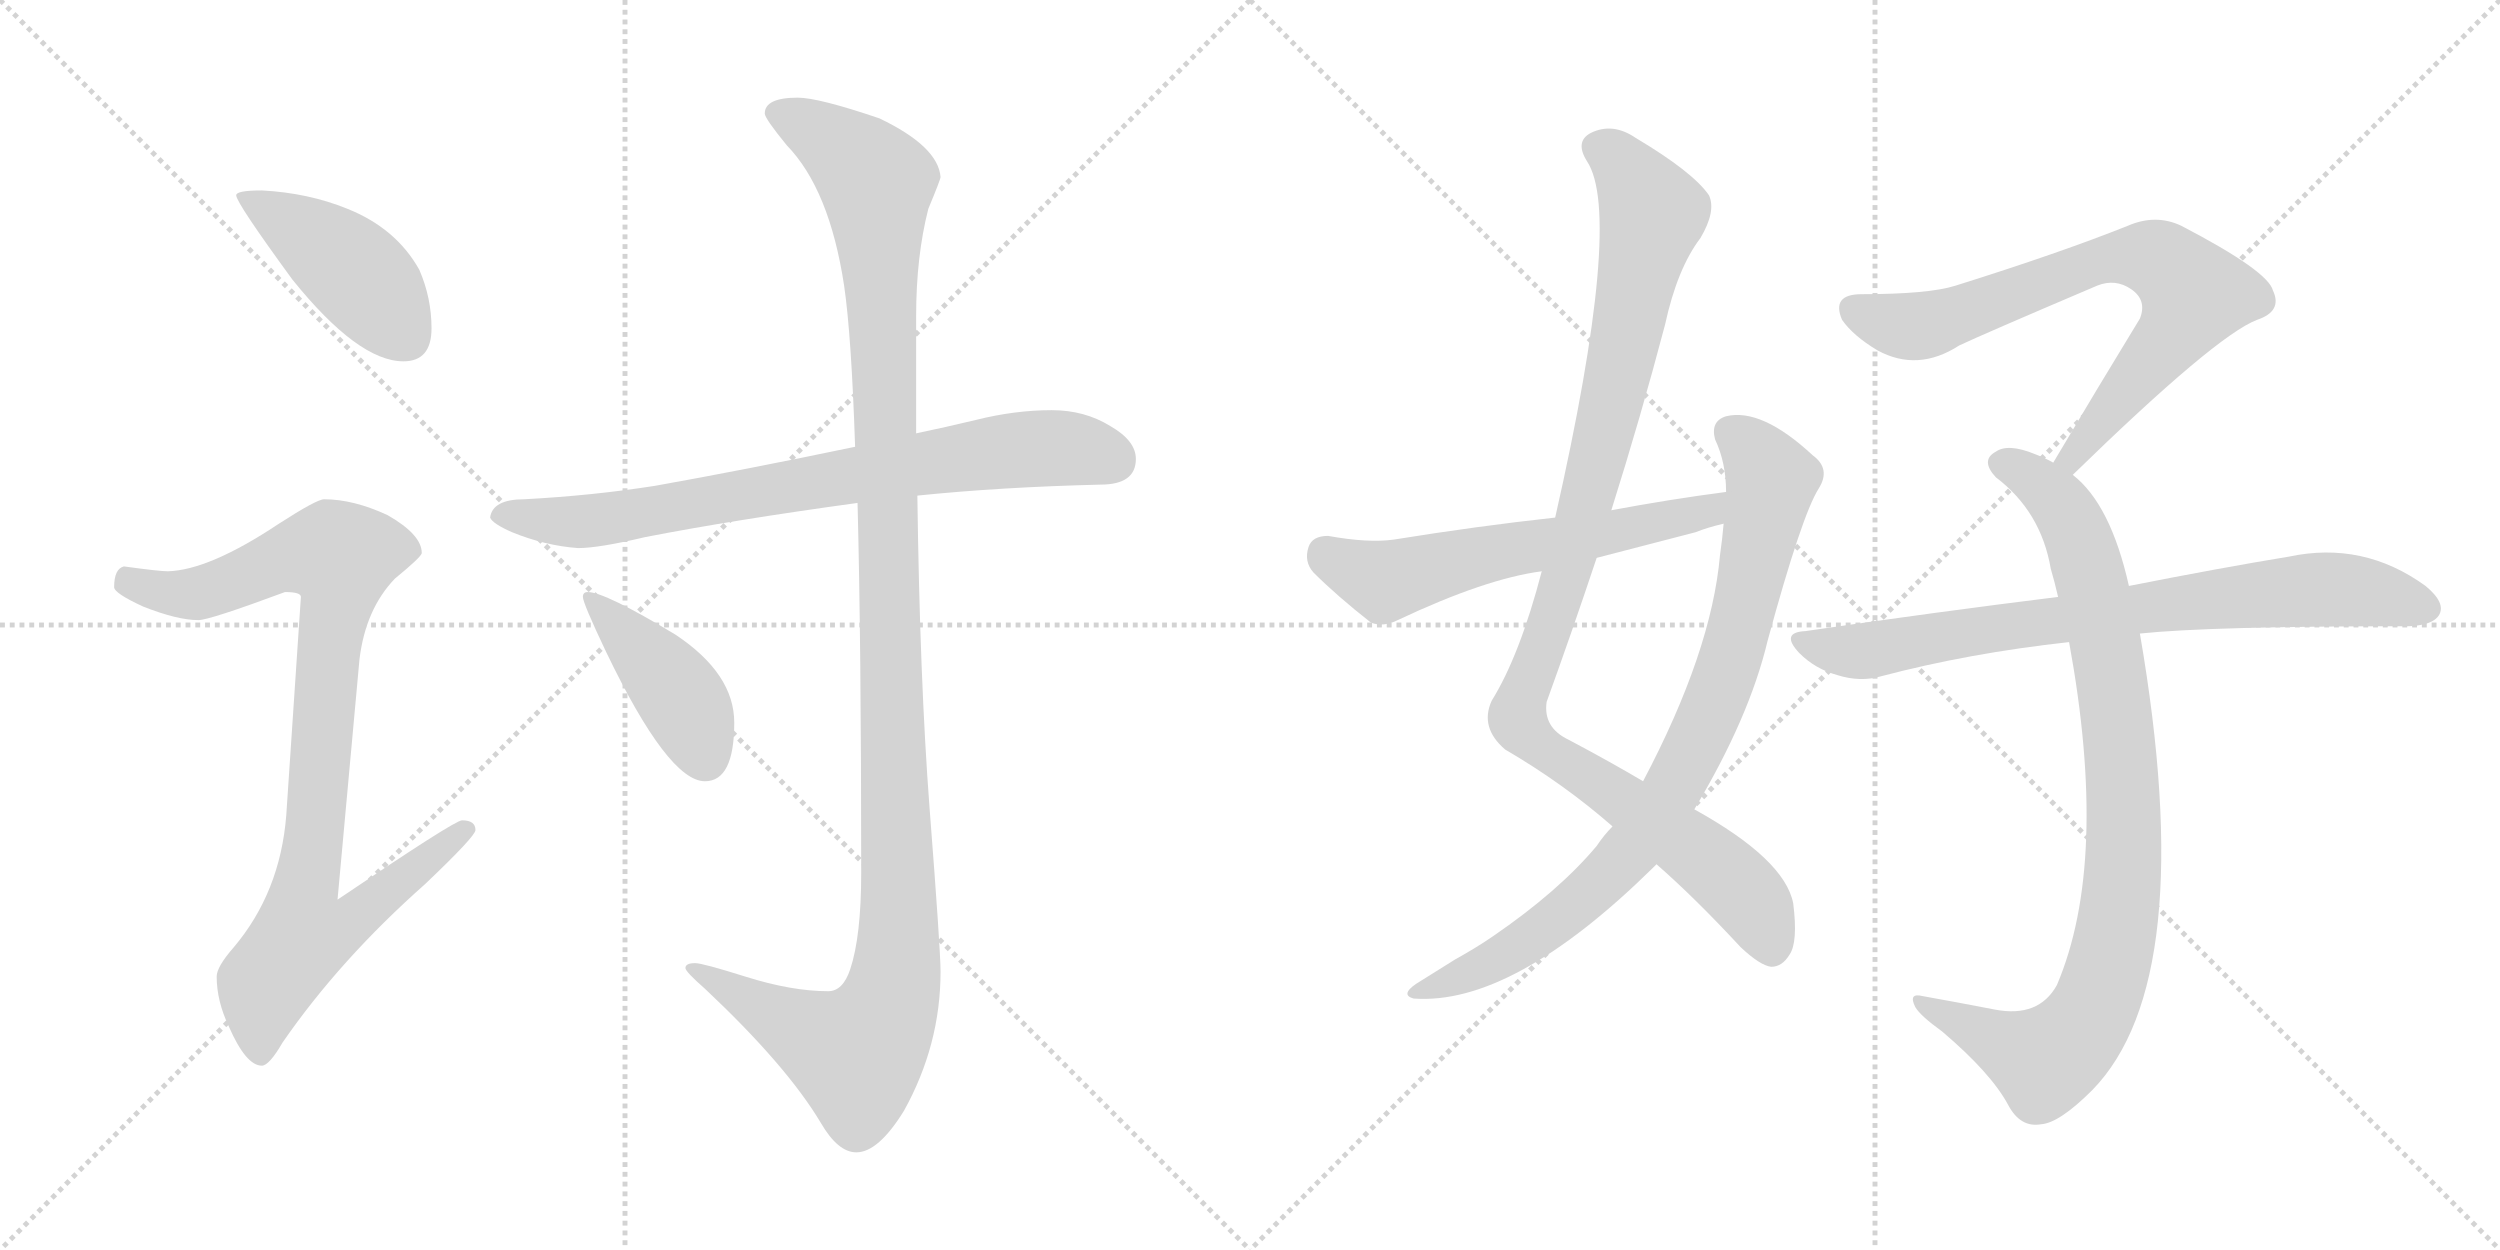 <svg version="1.1" viewBox="0 0 2048 1024" xmlns="http://www.w3.org/2000/svg">
  <g stroke="lightgray" stroke-dasharray="1,1" stroke-width="1" transform="scale(4, 4)">
    <line x1="0" y1="0" x2="256" y2="256"></line>
    <line x1="256" y1="0" x2="0" y2="256"></line>
    <line x1="128" y1="0" x2="128" y2="256"></line>
    <line x1="0" y1="128" x2="256" y2="128"></line>
    <line x1="256" y1="0" x2="512" y2="256"></line>
    <line x1="512" y1="0" x2="256" y2="256"></line>
    <line x1="384" y1="0" x2="384" y2="256"></line>
    <line x1="256" y1="128" x2="512" y2="128"></line>
  </g>
<g transform="scale(1, -1) translate(0, -850)">
   <style type="text/css">
    @keyframes keyframes0 {
      from {
       stroke: black;
       stroke-dashoffset: 436;
       stroke-width: 128;
       }
       59% {
       animation-timing-function: step-end;
       stroke: black;
       stroke-dashoffset: 0;
       stroke-width: 128;
       }
       to {
       stroke: black;
       stroke-width: 1024;
       }
       }
       #make-me-a-hanzi-animation-0 {
         animation: keyframes0 0.605s both;
         animation-delay: 0s;
         animation-timing-function: linear;
       }
    @keyframes keyframes1 {
      from {
       stroke: black;
       stroke-dashoffset: 927;
       stroke-width: 128;
       }
       75% {
       animation-timing-function: step-end;
       stroke: black;
       stroke-dashoffset: 0;
       stroke-width: 128;
       }
       to {
       stroke: black;
       stroke-width: 1024;
       }
       }
       #make-me-a-hanzi-animation-1 {
         animation: keyframes1 1.004s both;
         animation-delay: 0.605s;
         animation-timing-function: linear;
       }
    @keyframes keyframes2 {
      from {
       stroke: black;
       stroke-dashoffset: 765;
       stroke-width: 128;
       }
       71% {
       animation-timing-function: step-end;
       stroke: black;
       stroke-dashoffset: 0;
       stroke-width: 128;
       }
       to {
       stroke: black;
       stroke-width: 1024;
       }
       }
       #make-me-a-hanzi-animation-2 {
         animation: keyframes2 0.873s both;
         animation-delay: 1.609s;
         animation-timing-function: linear;
       }
    @keyframes keyframes3 {
      from {
       stroke: black;
       stroke-dashoffset: 1231;
       stroke-width: 128;
       }
       80% {
       animation-timing-function: step-end;
       stroke: black;
       stroke-dashoffset: 0;
       stroke-width: 128;
       }
       to {
       stroke: black;
       stroke-width: 1024;
       }
       }
       #make-me-a-hanzi-animation-3 {
         animation: keyframes3 1.252s both;
         animation-delay: 2.482s;
         animation-timing-function: linear;
       }
    @keyframes keyframes4 {
      from {
       stroke: black;
       stroke-dashoffset: 420;
       stroke-width: 128;
       }
       58% {
       animation-timing-function: step-end;
       stroke: black;
       stroke-dashoffset: 0;
       stroke-width: 128;
       }
       to {
       stroke: black;
       stroke-width: 1024;
       }
       }
       #make-me-a-hanzi-animation-4 {
         animation: keyframes4 0.592s both;
         animation-delay: 3.734s;
         animation-timing-function: linear;
       }
    @keyframes keyframes5 {
      from {
       stroke: black;
       stroke-dashoffset: 1042;
       stroke-width: 128;
       }
       77% {
       animation-timing-function: step-end;
       stroke: black;
       stroke-dashoffset: 0;
       stroke-width: 128;
       }
       to {
       stroke: black;
       stroke-width: 1024;
       }
       }
       #make-me-a-hanzi-animation-5 {
         animation: keyframes5 1.098s both;
         animation-delay: 4.325s;
         animation-timing-function: linear;
       }
    @keyframes keyframes6 {
      from {
       stroke: black;
       stroke-dashoffset: 846;
       stroke-width: 128;
       }
       73% {
       animation-timing-function: step-end;
       stroke: black;
       stroke-dashoffset: 0;
       stroke-width: 128;
       }
       to {
       stroke: black;
       stroke-width: 1024;
       }
       }
       #make-me-a-hanzi-animation-6 {
         animation: keyframes6 0.938s both;
         animation-delay: 5.423s;
         animation-timing-function: linear;
       }
    @keyframes keyframes7 {
      from {
       stroke: black;
       stroke-dashoffset: 593;
       stroke-width: 128;
       }
       66% {
       animation-timing-function: step-end;
       stroke: black;
       stroke-dashoffset: 0;
       stroke-width: 128;
       }
       to {
       stroke: black;
       stroke-width: 1024;
       }
       }
       #make-me-a-hanzi-animation-7 {
         animation: keyframes7 0.733s both;
         animation-delay: 6.362s;
         animation-timing-function: linear;
       }
    @keyframes keyframes8 {
      from {
       stroke: black;
       stroke-dashoffset: 734;
       stroke-width: 128;
       }
       70% {
       animation-timing-function: step-end;
       stroke: black;
       stroke-dashoffset: 0;
       stroke-width: 128;
       }
       to {
       stroke: black;
       stroke-width: 1024;
       }
       }
       #make-me-a-hanzi-animation-8 {
         animation: keyframes8 0.847s both;
         animation-delay: 7.094s;
         animation-timing-function: linear;
       }
    @keyframes keyframes9 {
      from {
       stroke: black;
       stroke-dashoffset: 904;
       stroke-width: 128;
       }
       75% {
       animation-timing-function: step-end;
       stroke: black;
       stroke-dashoffset: 0;
       stroke-width: 128;
       }
       to {
       stroke: black;
       stroke-width: 1024;
       }
       }
       #make-me-a-hanzi-animation-9 {
         animation: keyframes9 0.986s both;
         animation-delay: 7.942s;
         animation-timing-function: linear;
       }
    @keyframes keyframes10 {
      from {
       stroke: black;
       stroke-dashoffset: 773;
       stroke-width: 128;
       }
       72% {
       animation-timing-function: step-end;
       stroke: black;
       stroke-dashoffset: 0;
       stroke-width: 128;
       }
       to {
       stroke: black;
       stroke-width: 1024;
       }
       }
       #make-me-a-hanzi-animation-10 {
         animation: keyframes10 0.879s both;
         animation-delay: 8.927s;
         animation-timing-function: linear;
       }
</style>
<path d="M 214.5 694.0 Q 193.5 694.0 193.5 690.0 Q 193.5 684.0 239.5 621.0 Q 293.5 554.0 330.5 554.0 Q 353.5 554.0 353.5 581.0 Q 353.5 606.0 343.5 629.0 Q 324.5 663.0 284.5 679.0 Q 252.5 692.0 214.5 694.0 Z" fill="lightgray"></path> 
<path d="M 265.5 441.0 Q 259.5 441.0 228.5 421.0 Q 171.5 383.0 137.5 382.0 Q 130.5 382.0 101.5 386.0 Q 93.5 384.0 93.5 369.0 Q 93.5 364.0 117.5 353.0 Q 145.5 342.0 162.5 342.0 Q 171.5 342.0 233.5 365.0 Q 246.5 365.0 246.5 361.0 L 234.5 182.0 Q 229.5 119.0 191.5 74.0 Q 177.5 58.0 177.5 50.0 Q 177.5 30.0 187.5 9.0 Q 201.5 -23.0 214.5 -23.0 Q 220.5 -23.0 231.5 -4.0 Q 278.5 64.0 348.5 126.0 Q 389.5 165.0 389.5 170.0 Q 389.5 178.0 378.5 178.0 Q 372.5 178.0 276.5 113.0 L 294.5 310.0 Q 299.5 351.0 323.5 376.0 Q 345.5 394.0 345.5 397.0 Q 345.5 412.0 317.5 428.0 Q 289.5 441.0 265.5 441.0 Z" fill="lightgray"></path> 
<path d="M 861.5 514.0 Q 831.5 514.0 799.5 506.0 Q 774.5 500.0 750.5 495.0 L 700.5 484.0 Q 609.5 465.0 536.5 452.0 Q 485.5 444.0 429.5 441.0 Q 403.5 441.0 401.5 426.0 Q 403.5 421.0 419.5 414.0 Q 446.5 403.0 473.5 401.0 Q 490.5 401.0 528.5 410.0 Q 600.5 424.0 702.5 438.0 L 751.5 444.0 Q 819.5 451.0 901.5 453.0 Q 930.5 453.0 930.5 474.0 Q 930.5 489.0 909.5 501.0 Q 888.5 514.0 861.5 514.0 Z" fill="lightgray"></path> 
<path d="M 750.5 495.0 L 750.5 591.0 Q 750.5 640.0 760.5 679.0 Q 770.5 703.0 770.5 705.0 Q 768.5 730.0 720.5 753.0 Q 670.5 770.0 653.5 770.0 Q 626.5 770.0 626.5 757.0 Q 626.5 753.0 644.5 731.0 Q 679.5 695.0 691.5 616.0 Q 697.5 575.0 700.5 484.0 L 702.5 438.0 Q 705.5 322.0 705.5 135.0 Q 705.5 83.0 696.5 56.0 Q 690.5 38.0 678.5 38.0 Q 648.5 38.0 610.5 50.0 Q 575.5 61.0 569.5 61.0 Q 561.5 61.0 561.5 57.0 Q 561.5 54.0 577.5 40.0 Q 644.5 -23.0 672.5 -70.0 Q 686.5 -94.0 701.5 -94.0 Q 719.5 -94.0 740.5 -60.0 Q 770.5 -6.0 770.5 54.0 Q 770.5 72.0 761.5 188.0 Q 753.5 293.0 751.5 444.0 L 750.5 495.0 Z" fill="lightgray"></path> 
<path d="M 481.5 365.0 Q 477.5 365.0 477.5 361.0 Q 477.5 356.0 496.5 316.0 Q 547.5 210.0 577.5 210.0 Q 601.5 210.0 601.5 258.0 Q 601.5 298.0 553.5 330.0 Q 495.5 365.0 481.5 365.0 Z" fill="lightgray"></path> 
<path d="M 1357.0 142.0 Q 1388.0 115.0 1426.0 74.0 Q 1442.0 59.0 1451.0 58.0 Q 1460.0 58.0 1466.0 68.0 Q 1473.0 78.0 1469.0 110.0 Q 1462.0 146.0 1388.0 187.0 L 1346.0 210.0 Q 1319.0 226.0 1285.0 244.0 Q 1264.0 254.0 1267.0 275.0 Q 1288.0 333.0 1308.0 393.0 L 1320.0 432.0 Q 1344.0 508.0 1364.0 584.0 Q 1374.0 630.0 1393.0 655.0 Q 1406.0 677.0 1400.0 690.0 Q 1387.0 709.0 1340.0 737.0 Q 1321.0 750.0 1303.0 741.0 Q 1290.0 734.0 1300.0 718.0 Q 1330.0 673.0 1274.0 426.0 L 1263.0 382.0 Q 1245.0 313.0 1222.0 276.0 Q 1212.0 254.0 1233.0 236.0 Q 1281.0 208.0 1321.0 173.0 L 1357.0 142.0 Z" fill="lightgray"></path> 
<path d="M 1321.0 173.0 Q 1314.0 166.0 1308.0 157.0 Q 1277.0 120.0 1223.0 83.0 Q 1210.0 74.0 1192.0 64.0 Q 1176.0 54.0 1160.0 44.0 Q 1147.0 35.0 1158.0 32.0 Q 1239.0 26.0 1354.0 139.0 Q 1355.0 140.0 1357.0 142.0 L 1388.0 187.0 Q 1433.0 262.0 1448.0 325.0 Q 1476.0 428.0 1490.0 450.0 Q 1500.0 466.0 1485.0 477.0 Q 1443.0 516.0 1414.0 509.0 Q 1401.0 505.0 1405.0 490.0 Q 1414.0 471.0 1414.0 447.0 L 1412.0 421.0 Q 1411.0 409.0 1409.0 395.0 Q 1402.0 316.0 1346.0 210.0 L 1321.0 173.0 Z" fill="lightgray"></path> 
<path d="M 1414.0 447.0 Q 1368.0 441.0 1320.0 432.0 L 1274.0 426.0 Q 1210.0 419.0 1142.0 408.0 Q 1121.0 405.0 1088.0 411.0 Q 1075.0 411.0 1072.0 402.0 Q 1068.0 390.0 1076.0 381.0 Q 1095.0 362.0 1123.0 340.0 Q 1133.0 336.0 1145.0 342.0 Q 1217.0 376.0 1263.0 382.0 L 1308.0 393.0 Q 1347.0 403.0 1389.0 414.0 Q 1399.0 418.0 1412.0 421.0 C 1441.0 429.0 1444.0 451.0 1414.0 447.0 Z" fill="lightgray"></path> 
<path d="M 1698.0 461.0 Q 1815.0 575.0 1849.0 588.0 Q 1870.0 595.0 1862.0 612.0 Q 1858.0 628.0 1787.0 665.0 Q 1766.0 675.0 1743.0 665.0 Q 1688.0 643.0 1602.0 616.0 Q 1580.0 609.0 1525.0 609.0 Q 1500.0 609.0 1509.0 588.0 Q 1518.0 575.0 1538.0 563.0 Q 1571.0 545.0 1605.0 567.0 Q 1624.0 576.0 1718.0 616.0 Q 1733.0 622.0 1746.0 613.0 Q 1759.0 604.0 1753.0 589.0 Q 1720.0 535.0 1682.0 471.0 C 1667.0 445.0 1676.0 440.0 1698.0 461.0 Z" fill="lightgray"></path> 
<path d="M 1744.0 370.0 Q 1729.0 437.0 1698.0 461.0 L 1682.0 471.0 Q 1675.0 475.0 1667.0 478.0 Q 1645.0 487.0 1635.0 480.0 Q 1622.0 473.0 1635.0 459.0 Q 1672.0 431.0 1680.0 384.0 Q 1683.0 374.0 1686.0 361.0 L 1695.0 324.0 Q 1728.0 144.0 1685.0 43.0 Q 1670.0 16.0 1634.0 23.0 Q 1603.0 29.0 1575.0 34.0 Q 1563.0 37.0 1569.0 25.0 Q 1573.0 18.0 1591.0 5.0 Q 1631.0 -29.0 1645.0 -55.0 Q 1655.0 -74.0 1672.0 -71.0 Q 1687.0 -70.0 1714.0 -43.0 Q 1802.0 47.0 1753.0 331.0 L 1744.0 370.0 Z" fill="lightgray"></path> 
<path d="M 1753.0 331.0 Q 1810.0 337.0 1974.0 337.0 Q 1993.0 338.0 1998.0 346.0 Q 2004.0 356.0 1987.0 370.0 Q 1936.0 407.0 1875.0 394.0 Q 1820.0 385.0 1744.0 370.0 L 1686.0 361.0 Q 1589.0 349.0 1479.0 333.0 Q 1458.0 332.0 1474.0 315.0 Q 1487.0 302.0 1505.0 297.0 Q 1524.0 291.0 1541.0 296.0 Q 1613.0 315.0 1695.0 324.0 L 1753.0 331.0 Z" fill="lightgray"></path> 
      <clipPath id="make-me-a-hanzi-clip-0">
      <path d="M 214.5 694.0 Q 193.5 694.0 193.5 690.0 Q 193.5 684.0 239.5 621.0 Q 293.5 554.0 330.5 554.0 Q 353.5 554.0 353.5 581.0 Q 353.5 606.0 343.5 629.0 Q 324.5 663.0 284.5 679.0 Q 252.5 692.0 214.5 694.0 Z" fill="lightgray"></path>
      </clipPath>
      <path clip-path="url(#make-me-a-hanzi-clip-0)" d="M 197.5 689.0 L 284.5 633.0 L 332.5 574.0 " fill="none" id="make-me-a-hanzi-animation-0" stroke-dasharray="308 616" stroke-linecap="round"></path>

      <clipPath id="make-me-a-hanzi-clip-1">
      <path d="M 265.5 441.0 Q 259.5 441.0 228.5 421.0 Q 171.5 383.0 137.5 382.0 Q 130.5 382.0 101.5 386.0 Q 93.5 384.0 93.5 369.0 Q 93.5 364.0 117.5 353.0 Q 145.5 342.0 162.5 342.0 Q 171.5 342.0 233.5 365.0 Q 246.5 365.0 246.5 361.0 L 234.5 182.0 Q 229.5 119.0 191.5 74.0 Q 177.5 58.0 177.5 50.0 Q 177.5 30.0 187.5 9.0 Q 201.5 -23.0 214.5 -23.0 Q 220.5 -23.0 231.5 -4.0 Q 278.5 64.0 348.5 126.0 Q 389.5 165.0 389.5 170.0 Q 389.5 178.0 378.5 178.0 Q 372.5 178.0 276.5 113.0 L 294.5 310.0 Q 299.5 351.0 323.5 376.0 Q 345.5 394.0 345.5 397.0 Q 345.5 412.0 317.5 428.0 Q 289.5 441.0 265.5 441.0 Z" fill="lightgray"></path>
      </clipPath>
      <path clip-path="url(#make-me-a-hanzi-clip-1)" d="M 104.5 373.0 L 161.5 364.0 L 235.5 393.0 L 278.5 394.0 L 250.5 123.0 L 288.5 120.0 L 297.5 107.0 L 278.5 89.0 L 247.5 83.0 L 217.5 44.0 L 213.5 -13.0 " fill="none" id="make-me-a-hanzi-animation-1" stroke-dasharray="799 1598" stroke-linecap="round"></path>

      <clipPath id="make-me-a-hanzi-clip-2">
      <path d="M 861.5 514.0 Q 831.5 514.0 799.5 506.0 Q 774.5 500.0 750.5 495.0 L 700.5 484.0 Q 609.5 465.0 536.5 452.0 Q 485.5 444.0 429.5 441.0 Q 403.5 441.0 401.5 426.0 Q 403.5 421.0 419.5 414.0 Q 446.5 403.0 473.5 401.0 Q 490.5 401.0 528.5 410.0 Q 600.5 424.0 702.5 438.0 L 751.5 444.0 Q 819.5 451.0 901.5 453.0 Q 930.5 453.0 930.5 474.0 Q 930.5 489.0 909.5 501.0 Q 888.5 514.0 861.5 514.0 Z" fill="lightgray"></path>
      </clipPath>
      <path clip-path="url(#make-me-a-hanzi-clip-2)" d="M 409.5 429.0 L 499.5 425.0 L 827.5 481.0 L 883.5 482.0 L 912.5 473.0 " fill="none" id="make-me-a-hanzi-animation-2" stroke-dasharray="637 1274" stroke-linecap="round"></path>

      <clipPath id="make-me-a-hanzi-clip-3">
      <path d="M 750.5 495.0 L 750.5 591.0 Q 750.5 640.0 760.5 679.0 Q 770.5 703.0 770.5 705.0 Q 768.5 730.0 720.5 753.0 Q 670.5 770.0 653.5 770.0 Q 626.5 770.0 626.5 757.0 Q 626.5 753.0 644.5 731.0 Q 679.5 695.0 691.5 616.0 Q 697.5 575.0 700.5 484.0 L 702.5 438.0 Q 705.5 322.0 705.5 135.0 Q 705.5 83.0 696.5 56.0 Q 690.5 38.0 678.5 38.0 Q 648.5 38.0 610.5 50.0 Q 575.5 61.0 569.5 61.0 Q 561.5 61.0 561.5 57.0 Q 561.5 54.0 577.5 40.0 Q 644.5 -23.0 672.5 -70.0 Q 686.5 -94.0 701.5 -94.0 Q 719.5 -94.0 740.5 -60.0 Q 770.5 -6.0 770.5 54.0 Q 770.5 72.0 761.5 188.0 Q 753.5 293.0 751.5 444.0 L 750.5 495.0 Z" fill="lightgray"></path>
      </clipPath>
      <path clip-path="url(#make-me-a-hanzi-clip-3)" d="M 636.5 757.0 L 684.5 732.0 L 718.5 701.0 L 734.5 56.0 L 721.5 12.0 L 700.5 -13.0 L 566.5 56.0 " fill="none" id="make-me-a-hanzi-animation-3" stroke-dasharray="1103 2206" stroke-linecap="round"></path>

      <clipPath id="make-me-a-hanzi-clip-4">
      <path d="M 481.5 365.0 Q 477.5 365.0 477.5 361.0 Q 477.5 356.0 496.5 316.0 Q 547.5 210.0 577.5 210.0 Q 601.5 210.0 601.5 258.0 Q 601.5 298.0 553.5 330.0 Q 495.5 365.0 481.5 365.0 Z" fill="lightgray"></path>
      </clipPath>
      <path clip-path="url(#make-me-a-hanzi-clip-4)" d="M 482.5 360.0 L 556.5 280.0 L 577.5 229.0 " fill="none" id="make-me-a-hanzi-animation-4" stroke-dasharray="292 584" stroke-linecap="round"></path>

      <clipPath id="make-me-a-hanzi-clip-5">
      <path d="M 1357.0 142.0 Q 1388.0 115.0 1426.0 74.0 Q 1442.0 59.0 1451.0 58.0 Q 1460.0 58.0 1466.0 68.0 Q 1473.0 78.0 1469.0 110.0 Q 1462.0 146.0 1388.0 187.0 L 1346.0 210.0 Q 1319.0 226.0 1285.0 244.0 Q 1264.0 254.0 1267.0 275.0 Q 1288.0 333.0 1308.0 393.0 L 1320.0 432.0 Q 1344.0 508.0 1364.0 584.0 Q 1374.0 630.0 1393.0 655.0 Q 1406.0 677.0 1400.0 690.0 Q 1387.0 709.0 1340.0 737.0 Q 1321.0 750.0 1303.0 741.0 Q 1290.0 734.0 1300.0 718.0 Q 1330.0 673.0 1274.0 426.0 L 1263.0 382.0 Q 1245.0 313.0 1222.0 276.0 Q 1212.0 254.0 1233.0 236.0 Q 1281.0 208.0 1321.0 173.0 L 1357.0 142.0 Z" fill="lightgray"></path>
      </clipPath>
      <path clip-path="url(#make-me-a-hanzi-clip-5)" d="M 1309.0 728.0 L 1334.0 709.0 L 1354.0 673.0 L 1291.0 405.0 L 1243.0 261.0 L 1262.0 238.0 L 1413.0 134.0 L 1438.0 106.0 L 1451.0 73.0 " fill="none" id="make-me-a-hanzi-animation-5" stroke-dasharray="914 1828" stroke-linecap="round"></path>

      <clipPath id="make-me-a-hanzi-clip-6">
      <path d="M 1321.0 173.0 Q 1314.0 166.0 1308.0 157.0 Q 1277.0 120.0 1223.0 83.0 Q 1210.0 74.0 1192.0 64.0 Q 1176.0 54.0 1160.0 44.0 Q 1147.0 35.0 1158.0 32.0 Q 1239.0 26.0 1354.0 139.0 Q 1355.0 140.0 1357.0 142.0 L 1388.0 187.0 Q 1433.0 262.0 1448.0 325.0 Q 1476.0 428.0 1490.0 450.0 Q 1500.0 466.0 1485.0 477.0 Q 1443.0 516.0 1414.0 509.0 Q 1401.0 505.0 1405.0 490.0 Q 1414.0 471.0 1414.0 447.0 L 1412.0 421.0 Q 1411.0 409.0 1409.0 395.0 Q 1402.0 316.0 1346.0 210.0 L 1321.0 173.0 Z" fill="lightgray"></path>
      </clipPath>
      <path clip-path="url(#make-me-a-hanzi-clip-6)" d="M 1417.0 496.0 L 1444.0 470.0 L 1451.0 456.0 L 1449.0 444.0 L 1414.0 301.0 L 1365.0 195.0 L 1331.0 147.0 L 1287.0 105.0 L 1233.0 67.0 L 1164.0 37.0 " fill="none" id="make-me-a-hanzi-animation-6" stroke-dasharray="718 1436" stroke-linecap="round"></path>

      <clipPath id="make-me-a-hanzi-clip-7">
      <path d="M 1414.0 447.0 Q 1368.0 441.0 1320.0 432.0 L 1274.0 426.0 Q 1210.0 419.0 1142.0 408.0 Q 1121.0 405.0 1088.0 411.0 Q 1075.0 411.0 1072.0 402.0 Q 1068.0 390.0 1076.0 381.0 Q 1095.0 362.0 1123.0 340.0 Q 1133.0 336.0 1145.0 342.0 Q 1217.0 376.0 1263.0 382.0 L 1308.0 393.0 Q 1347.0 403.0 1389.0 414.0 Q 1399.0 418.0 1412.0 421.0 C 1441.0 429.0 1444.0 451.0 1414.0 447.0 Z" fill="lightgray"></path>
      </clipPath>
      <path clip-path="url(#make-me-a-hanzi-clip-7)" d="M 1086.0 397.0 L 1134.0 374.0 L 1400.0 431.0 L 1407.0 441.0 " fill="none" id="make-me-a-hanzi-animation-7" stroke-dasharray="465 930" stroke-linecap="round"></path>

      <clipPath id="make-me-a-hanzi-clip-8">
      <path d="M 1698.0 461.0 Q 1815.0 575.0 1849.0 588.0 Q 1870.0 595.0 1862.0 612.0 Q 1858.0 628.0 1787.0 665.0 Q 1766.0 675.0 1743.0 665.0 Q 1688.0 643.0 1602.0 616.0 Q 1580.0 609.0 1525.0 609.0 Q 1500.0 609.0 1509.0 588.0 Q 1518.0 575.0 1538.0 563.0 Q 1571.0 545.0 1605.0 567.0 Q 1624.0 576.0 1718.0 616.0 Q 1733.0 622.0 1746.0 613.0 Q 1759.0 604.0 1753.0 589.0 Q 1720.0 535.0 1682.0 471.0 C 1667.0 445.0 1676.0 440.0 1698.0 461.0 Z" fill="lightgray"></path>
      </clipPath>
      <path clip-path="url(#make-me-a-hanzi-clip-8)" d="M 1520.0 596.0 L 1544.0 586.0 L 1577.0 584.0 L 1707.0 632.0 L 1733.0 639.0 L 1770.0 636.0 L 1798.0 609.0 L 1792.0 597.0 L 1704.0 486.0 L 1701.0 475.0 L 1690.0 476.0 " fill="none" id="make-me-a-hanzi-animation-8" stroke-dasharray="606 1212" stroke-linecap="round"></path>

      <clipPath id="make-me-a-hanzi-clip-9">
      <path d="M 1744.0 370.0 Q 1729.0 437.0 1698.0 461.0 L 1682.0 471.0 Q 1675.0 475.0 1667.0 478.0 Q 1645.0 487.0 1635.0 480.0 Q 1622.0 473.0 1635.0 459.0 Q 1672.0 431.0 1680.0 384.0 Q 1683.0 374.0 1686.0 361.0 L 1695.0 324.0 Q 1728.0 144.0 1685.0 43.0 Q 1670.0 16.0 1634.0 23.0 Q 1603.0 29.0 1575.0 34.0 Q 1563.0 37.0 1569.0 25.0 Q 1573.0 18.0 1591.0 5.0 Q 1631.0 -29.0 1645.0 -55.0 Q 1655.0 -74.0 1672.0 -71.0 Q 1687.0 -70.0 1714.0 -43.0 Q 1802.0 47.0 1753.0 331.0 L 1744.0 370.0 Z" fill="lightgray"></path>
      </clipPath>
      <path clip-path="url(#make-me-a-hanzi-clip-9)" d="M 1640.0 470.0 L 1664.0 459.0 L 1686.0 439.0 L 1701.0 414.0 L 1714.0 372.0 L 1738.0 229.0 L 1736.0 106.0 L 1719.0 32.0 L 1699.0 -1.0 L 1675.0 -19.0 L 1578.0 25.0 " fill="none" id="make-me-a-hanzi-animation-9" stroke-dasharray="776 1552" stroke-linecap="round"></path>

      <clipPath id="make-me-a-hanzi-clip-10">
      <path d="M 1753.0 331.0 Q 1810.0 337.0 1974.0 337.0 Q 1993.0 338.0 1998.0 346.0 Q 2004.0 356.0 1987.0 370.0 Q 1936.0 407.0 1875.0 394.0 Q 1820.0 385.0 1744.0 370.0 L 1686.0 361.0 Q 1589.0 349.0 1479.0 333.0 Q 1458.0 332.0 1474.0 315.0 Q 1487.0 302.0 1505.0 297.0 Q 1524.0 291.0 1541.0 296.0 Q 1613.0 315.0 1695.0 324.0 L 1753.0 331.0 Z" fill="lightgray"></path>
      </clipPath>
      <path clip-path="url(#make-me-a-hanzi-clip-10)" d="M 1476.0 324.0 L 1531.0 317.0 L 1887.0 367.0 L 1933.0 366.0 L 1987.0 352.0 " fill="none" id="make-me-a-hanzi-animation-10" stroke-dasharray="645 1290" stroke-linecap="round"></path>

</g>
</svg>
